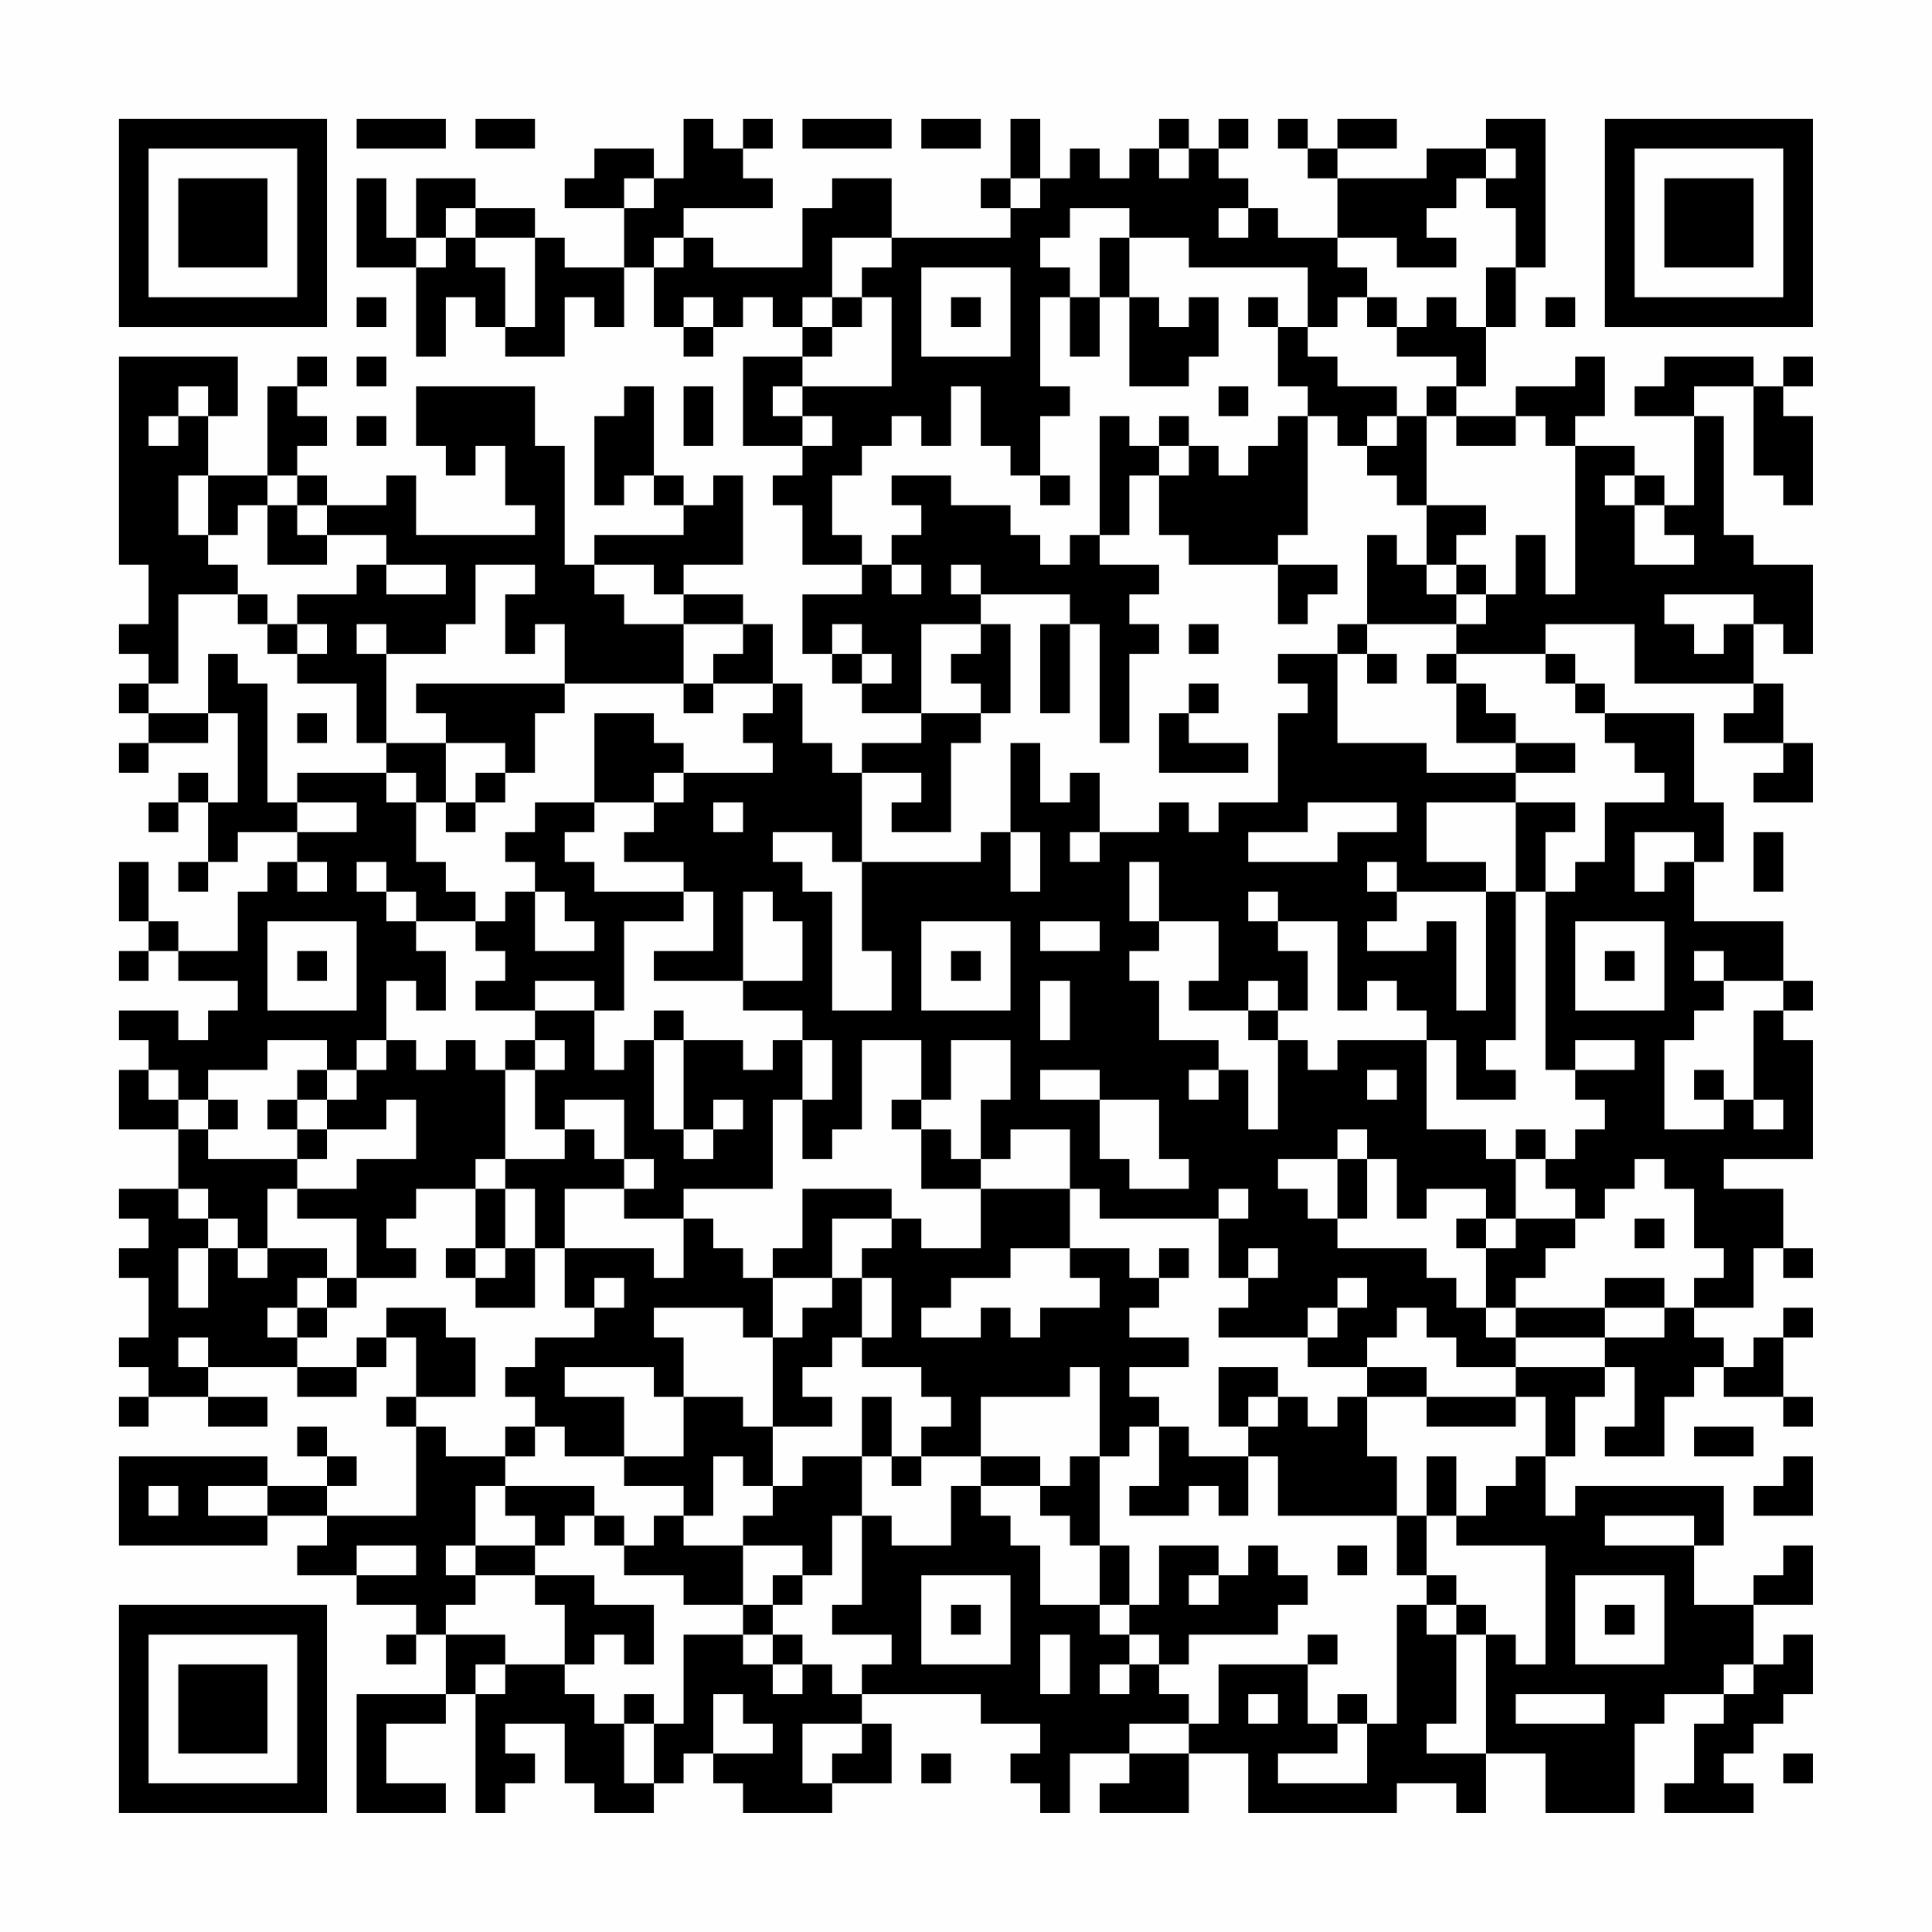 <?xml version="1.0" encoding="UTF-8"?>
<svg xmlns="http://www.w3.org/2000/svg" version="1.1" width="300" height="300" viewBox="0 0 300 300"><rect x="0" y="0" width="300" height="300" fill="#fefefe"/><g transform="scale(4.615)"><g transform="translate(4,4)"><path fill-rule="evenodd" d="M8 0L8 1L11 1L11 0ZM12 0L12 1L14 1L14 0ZM19 0L19 2L18 2L18 1L16 1L16 2L15 2L15 3L17 3L17 5L15 5L15 4L14 4L14 3L12 3L12 2L10 2L10 4L9 4L9 2L8 2L8 5L10 5L10 8L11 8L11 6L12 6L12 7L13 7L13 8L15 8L15 6L16 6L16 7L17 7L17 5L18 5L18 7L19 7L19 8L20 8L20 7L21 7L21 6L22 6L22 7L23 7L23 8L21 8L21 11L23 11L23 12L22 12L22 13L23 13L23 15L25 15L25 16L23 16L23 18L24 18L24 19L25 19L25 20L27 20L27 21L25 21L25 22L24 22L24 21L23 21L23 19L22 19L22 17L21 17L21 16L19 16L19 15L21 15L21 12L20 12L20 13L19 13L19 12L18 12L18 9L17 9L17 10L16 10L16 13L17 13L17 12L18 12L18 13L19 13L19 14L16 14L16 15L15 15L15 11L14 11L14 9L10 9L10 11L11 11L11 12L12 12L12 11L13 11L13 13L14 13L14 14L10 14L10 12L9 12L9 13L7 13L7 12L6 12L6 11L7 11L7 10L6 10L6 9L7 9L7 8L6 8L6 9L5 9L5 12L3 12L3 10L4 10L4 8L0 8L0 15L1 15L1 17L0 17L0 18L1 18L1 19L0 19L0 20L1 20L1 21L0 21L0 22L1 22L1 21L3 21L3 20L4 20L4 23L3 23L3 22L2 22L2 23L1 23L1 24L2 24L2 23L3 23L3 25L2 25L2 26L3 26L3 25L4 25L4 24L6 24L6 25L5 25L5 26L4 26L4 28L2 28L2 27L1 27L1 25L0 25L0 27L1 27L1 28L0 28L0 29L1 29L1 28L2 28L2 29L4 29L4 30L3 30L3 31L2 31L2 30L0 30L0 31L1 31L1 32L0 32L0 34L2 34L2 36L0 36L0 37L1 37L1 38L0 38L0 39L1 39L1 41L0 41L0 42L1 42L1 43L0 43L0 44L1 44L1 43L3 43L3 44L5 44L5 43L3 43L3 42L6 42L6 43L8 43L8 42L9 42L9 41L10 41L10 43L9 43L9 44L10 44L10 47L7 47L7 46L8 46L8 45L7 45L7 44L6 44L6 45L7 45L7 46L5 46L5 45L0 45L0 48L5 48L5 47L7 47L7 48L6 48L6 49L8 49L8 50L10 50L10 51L9 51L9 52L10 52L10 51L11 51L11 53L8 53L8 57L11 57L11 56L9 56L9 54L11 54L11 53L12 53L12 57L13 57L13 56L14 56L14 55L13 55L13 54L15 54L15 56L16 56L16 57L18 57L18 56L19 56L19 55L20 55L20 56L21 56L21 57L24 57L24 56L26 56L26 54L25 54L25 53L29 53L29 54L31 54L31 55L30 55L30 56L31 56L31 57L32 57L32 55L34 55L34 56L33 56L33 57L36 57L36 55L38 55L38 57L43 57L43 56L45 56L45 57L46 57L46 55L48 55L48 57L51 57L51 54L52 54L52 53L54 53L54 54L53 54L53 56L52 56L52 57L55 57L55 56L54 56L54 55L55 55L55 54L56 54L56 53L57 53L57 51L56 51L56 52L55 52L55 50L57 50L57 48L56 48L56 49L55 49L55 50L53 50L53 48L54 48L54 46L49 46L49 47L48 47L48 45L49 45L49 43L50 43L50 42L51 42L51 44L50 44L50 45L52 45L52 43L53 43L53 42L54 42L54 43L56 43L56 44L57 44L57 43L56 43L56 41L57 41L57 40L56 40L56 41L55 41L55 42L54 42L54 41L53 41L53 40L55 40L55 38L56 38L56 39L57 39L57 38L56 38L56 36L54 36L54 35L57 35L57 31L56 31L56 30L57 30L57 29L56 29L56 27L53 27L53 25L54 25L54 23L53 23L53 20L50 20L50 19L49 19L49 18L48 18L48 17L51 17L51 19L55 19L55 20L54 20L54 21L56 21L56 22L55 22L55 23L57 23L57 21L56 21L56 19L55 19L55 17L56 17L56 18L57 18L57 15L55 15L55 14L54 14L54 10L53 10L53 9L55 9L55 12L56 12L56 13L57 13L57 10L56 10L56 9L57 9L57 8L56 8L56 9L55 9L55 8L52 8L52 9L51 9L51 10L53 10L53 13L52 13L52 12L51 12L51 11L49 11L49 10L50 10L50 8L49 8L49 9L47 9L47 10L45 10L45 9L46 9L46 7L47 7L47 5L48 5L48 0L46 0L46 1L44 1L44 2L41 2L41 1L43 1L43 0L41 0L41 1L40 1L40 0L39 0L39 1L40 1L40 2L41 2L41 4L39 4L39 3L38 3L38 2L37 2L37 1L38 1L38 0L37 0L37 1L36 1L36 0L35 0L35 1L34 1L34 2L33 2L33 1L32 1L32 2L31 2L31 0L30 0L30 2L29 2L29 3L30 3L30 4L26 4L26 2L24 2L24 3L23 3L23 5L20 5L20 4L19 4L19 3L22 3L22 2L21 2L21 1L22 1L22 0L21 0L21 1L20 1L20 0ZM23 0L23 1L26 1L26 0ZM27 0L27 1L29 1L29 0ZM35 1L35 2L36 2L36 1ZM46 1L46 2L45 2L45 3L44 3L44 4L45 4L45 5L43 5L43 4L41 4L41 5L42 5L42 6L41 6L41 7L40 7L40 5L36 5L36 4L34 4L34 3L32 3L32 4L31 4L31 5L32 5L32 6L31 6L31 9L32 9L32 10L31 10L31 12L30 12L30 11L29 11L29 9L28 9L28 11L27 11L27 10L26 10L26 11L25 11L25 12L24 12L24 14L25 14L25 15L26 15L26 16L27 16L27 15L26 15L26 14L27 14L27 13L26 13L26 12L28 12L28 13L30 13L30 14L31 14L31 15L32 15L32 14L33 14L33 15L35 15L35 16L34 16L34 17L35 17L35 18L34 18L34 21L33 21L33 17L32 17L32 16L29 16L29 15L28 15L28 16L29 16L29 17L27 17L27 20L29 20L29 21L28 21L28 24L26 24L26 23L27 23L27 22L25 22L25 25L24 25L24 24L22 24L22 25L23 25L23 26L24 26L24 30L26 30L26 28L25 28L25 25L29 25L29 24L30 24L30 26L31 26L31 24L30 24L30 21L31 21L31 23L32 23L32 22L33 22L33 24L32 24L32 25L33 25L33 24L35 24L35 23L36 23L36 24L37 24L37 23L39 23L39 20L40 20L40 19L39 19L39 18L41 18L41 21L44 21L44 22L47 22L47 23L44 23L44 25L46 25L46 26L43 26L43 25L42 25L42 26L43 26L43 27L42 27L42 28L44 28L44 27L45 27L45 30L46 30L46 26L47 26L47 31L46 31L46 32L47 32L47 33L45 33L45 31L44 31L44 30L43 30L43 29L42 29L42 30L41 30L41 27L39 27L39 26L38 26L38 27L39 27L39 28L40 28L40 30L39 30L39 29L38 29L38 30L36 30L36 29L37 29L37 27L35 27L35 25L34 25L34 27L35 27L35 28L34 28L34 29L35 29L35 31L37 31L37 32L36 32L36 33L37 33L37 32L38 32L38 34L39 34L39 31L40 31L40 32L41 32L41 31L44 31L44 34L46 34L46 35L47 35L47 37L46 37L46 36L44 36L44 37L43 37L43 35L42 35L42 34L41 34L41 35L39 35L39 36L40 36L40 37L41 37L41 38L44 38L44 39L45 39L45 40L46 40L46 41L47 41L47 42L45 42L45 41L44 41L44 40L43 40L43 41L42 41L42 42L40 42L40 41L41 41L41 40L42 40L42 39L41 39L41 40L40 40L40 41L37 41L37 40L38 40L38 39L39 39L39 38L38 38L38 39L37 39L37 37L38 37L38 36L37 36L37 37L33 37L33 36L32 36L32 34L30 34L30 35L29 35L29 33L30 33L30 31L28 31L28 33L27 33L27 31L25 31L25 34L24 34L24 35L23 35L23 33L24 33L24 31L23 31L23 30L21 30L21 29L23 29L23 27L22 27L22 26L21 26L21 29L18 29L18 28L20 28L20 26L19 26L19 25L17 25L17 24L18 24L18 23L19 23L19 22L22 22L22 21L21 21L21 20L22 20L22 19L20 19L20 18L21 18L21 17L19 17L19 16L18 16L18 15L16 15L16 16L17 16L17 17L19 17L19 19L15 19L15 17L14 17L14 18L13 18L13 16L14 16L14 15L12 15L12 17L11 17L11 18L9 18L9 17L8 17L8 18L9 18L9 21L8 21L8 19L6 19L6 18L7 18L7 17L6 17L6 16L8 16L8 15L9 15L9 16L11 16L11 15L9 15L9 14L7 14L7 13L6 13L6 12L5 12L5 13L4 13L4 14L3 14L3 12L2 12L2 14L3 14L3 15L4 15L4 16L2 16L2 19L1 19L1 20L3 20L3 18L4 18L4 19L5 19L5 23L6 23L6 24L8 24L8 23L6 23L6 22L9 22L9 23L10 23L10 25L11 25L11 26L12 26L12 27L10 27L10 26L9 26L9 25L8 25L8 26L9 26L9 27L10 27L10 28L11 28L11 30L10 30L10 29L9 29L9 31L8 31L8 32L7 32L7 31L5 31L5 32L3 32L3 33L2 33L2 32L1 32L1 33L2 33L2 34L3 34L3 35L6 35L6 36L5 36L5 38L4 38L4 37L3 37L3 36L2 36L2 37L3 37L3 38L2 38L2 40L3 40L3 38L4 38L4 39L5 39L5 38L7 38L7 39L6 39L6 40L5 40L5 41L6 41L6 42L8 42L8 41L9 41L9 40L11 40L11 41L12 41L12 43L10 43L10 44L11 44L11 45L13 45L13 46L12 46L12 48L11 48L11 49L12 49L12 50L11 50L11 51L13 51L13 52L12 52L12 53L13 53L13 52L15 52L15 53L16 53L16 54L17 54L17 56L18 56L18 54L19 54L19 51L21 51L21 52L22 52L22 53L23 53L23 52L24 52L24 53L25 53L25 52L26 52L26 51L24 51L24 50L25 50L25 47L26 47L26 48L28 48L28 46L29 46L29 47L30 47L30 48L31 48L31 50L33 50L33 51L34 51L34 52L33 52L33 53L34 53L34 52L35 52L35 53L36 53L36 54L34 54L34 55L36 55L36 54L37 54L37 52L40 52L40 54L41 54L41 55L39 55L39 56L42 56L42 54L43 54L43 50L44 50L44 51L45 51L45 54L44 54L44 55L46 55L46 51L47 51L47 52L48 52L48 48L45 48L45 47L46 47L46 46L47 46L47 45L48 45L48 43L47 43L47 42L50 42L50 41L52 41L52 40L53 40L53 39L54 39L54 38L53 38L53 36L52 36L52 35L51 35L51 36L50 36L50 37L49 37L49 36L48 36L48 35L49 35L49 34L50 34L50 33L49 33L49 32L51 32L51 31L49 31L49 32L48 32L48 26L49 26L49 25L50 25L50 23L52 23L52 22L51 22L51 21L50 21L50 20L49 20L49 19L48 19L48 18L45 18L45 17L46 17L46 16L47 16L47 14L48 14L48 16L49 16L49 11L48 11L48 10L47 10L47 11L45 11L45 10L44 10L44 9L45 9L45 8L43 8L43 7L44 7L44 6L45 6L45 7L46 7L46 5L47 5L47 3L46 3L46 2L47 2L47 1ZM17 2L17 3L18 3L18 2ZM30 2L30 3L31 3L31 2ZM11 3L11 4L10 4L10 5L11 5L11 4L12 4L12 5L13 5L13 7L14 7L14 4L12 4L12 3ZM37 3L37 4L38 4L38 3ZM18 4L18 5L19 5L19 4ZM24 4L24 6L23 6L23 7L24 7L24 8L23 8L23 9L22 9L22 10L23 10L23 11L24 11L24 10L23 10L23 9L26 9L26 6L25 6L25 5L26 5L26 4ZM33 4L33 6L32 6L32 8L33 8L33 6L34 6L34 9L36 9L36 8L37 8L37 6L36 6L36 7L35 7L35 6L34 6L34 4ZM27 5L27 8L30 8L30 5ZM8 6L8 7L9 7L9 6ZM19 6L19 7L20 7L20 6ZM24 6L24 7L25 7L25 6ZM28 6L28 7L29 7L29 6ZM38 6L38 7L39 7L39 9L40 9L40 10L39 10L39 11L38 11L38 12L37 12L37 11L36 11L36 10L35 10L35 11L34 11L34 10L33 10L33 14L34 14L34 12L35 12L35 14L36 14L36 15L39 15L39 17L40 17L40 16L41 16L41 15L39 15L39 14L40 14L40 10L41 10L41 11L42 11L42 12L43 12L43 13L44 13L44 15L43 15L43 14L42 14L42 17L41 17L41 18L42 18L42 19L43 19L43 18L42 18L42 17L45 17L45 16L46 16L46 15L45 15L45 14L46 14L46 13L44 13L44 10L43 10L43 9L41 9L41 8L40 8L40 7L39 7L39 6ZM42 6L42 7L43 7L43 6ZM48 6L48 7L49 7L49 6ZM8 8L8 9L9 9L9 8ZM2 9L2 10L1 10L1 11L2 11L2 10L3 10L3 9ZM19 9L19 11L20 11L20 9ZM37 9L37 10L38 10L38 9ZM8 10L8 11L9 11L9 10ZM42 10L42 11L43 11L43 10ZM35 11L35 12L36 12L36 11ZM31 12L31 13L32 13L32 12ZM50 12L50 13L51 13L51 15L53 15L53 14L52 14L52 13L51 13L51 12ZM5 13L5 15L7 15L7 14L6 14L6 13ZM44 15L44 16L45 16L45 15ZM4 16L4 17L5 17L5 18L6 18L6 17L5 17L5 16ZM52 16L52 17L53 17L53 18L54 18L54 17L55 17L55 16ZM24 17L24 18L25 18L25 19L26 19L26 18L25 18L25 17ZM29 17L29 18L28 18L28 19L29 19L29 20L30 20L30 17ZM31 17L31 20L32 20L32 17ZM36 17L36 18L37 18L37 17ZM44 18L44 19L45 19L45 21L47 21L47 22L49 22L49 21L47 21L47 20L46 20L46 19L45 19L45 18ZM10 19L10 20L11 20L11 21L9 21L9 22L10 22L10 23L11 23L11 24L12 24L12 23L13 23L13 22L14 22L14 20L15 20L15 19ZM19 19L19 20L20 20L20 19ZM36 19L36 20L35 20L35 22L38 22L38 21L36 21L36 20L37 20L37 19ZM6 20L6 21L7 21L7 20ZM16 20L16 23L14 23L14 24L13 24L13 25L14 25L14 26L13 26L13 27L12 27L12 28L13 28L13 29L12 29L12 30L14 30L14 31L13 31L13 32L12 32L12 31L11 31L11 32L10 32L10 31L9 31L9 32L8 32L8 33L7 33L7 32L6 32L6 33L5 33L5 34L6 34L6 35L7 35L7 34L9 34L9 33L10 33L10 35L8 35L8 36L6 36L6 37L8 37L8 39L7 39L7 40L6 40L6 41L7 41L7 40L8 40L8 39L10 39L10 38L9 38L9 37L10 37L10 36L12 36L12 38L11 38L11 39L12 39L12 40L14 40L14 38L15 38L15 40L16 40L16 41L14 41L14 42L13 42L13 43L14 43L14 44L13 44L13 45L14 45L14 44L15 44L15 45L17 45L17 46L19 46L19 47L18 47L18 48L17 48L17 47L16 47L16 46L13 46L13 47L14 47L14 48L12 48L12 49L14 49L14 50L15 50L15 52L16 52L16 51L17 51L17 52L18 52L18 50L16 50L16 49L14 49L14 48L15 48L15 47L16 47L16 48L17 48L17 49L19 49L19 50L21 50L21 51L22 51L22 52L23 52L23 51L22 51L22 50L23 50L23 49L24 49L24 47L25 47L25 45L26 45L26 46L27 46L27 45L29 45L29 46L31 46L31 47L32 47L32 48L33 48L33 50L34 50L34 51L35 51L35 52L36 52L36 51L39 51L39 50L40 50L40 49L39 49L39 48L38 48L38 49L37 49L37 48L35 48L35 50L34 50L34 48L33 48L33 45L34 45L34 44L35 44L35 46L34 46L34 47L36 47L36 46L37 46L37 47L38 47L38 45L39 45L39 47L43 47L43 49L44 49L44 50L45 50L45 51L46 51L46 50L45 50L45 49L44 49L44 47L45 47L45 45L44 45L44 47L43 47L43 45L42 45L42 43L44 43L44 44L47 44L47 43L44 43L44 42L42 42L42 43L41 43L41 44L40 44L40 43L39 43L39 42L37 42L37 44L38 44L38 45L36 45L36 44L35 44L35 43L34 43L34 42L36 42L36 41L34 41L34 40L35 40L35 39L36 39L36 38L35 38L35 39L34 39L34 38L32 38L32 36L29 36L29 35L28 35L28 34L27 34L27 33L26 33L26 34L27 34L27 36L29 36L29 38L27 38L27 37L26 37L26 36L23 36L23 38L22 38L22 39L21 39L21 38L20 38L20 37L19 37L19 36L22 36L22 33L23 33L23 31L22 31L22 32L21 32L21 31L19 31L19 30L18 30L18 31L17 31L17 32L16 32L16 30L17 30L17 27L19 27L19 26L16 26L16 25L15 25L15 24L16 24L16 23L18 23L18 22L19 22L19 21L18 21L18 20ZM11 21L11 23L12 23L12 22L13 22L13 21ZM20 23L20 24L21 24L21 23ZM40 23L40 24L38 24L38 25L41 25L41 24L43 24L43 23ZM47 23L47 26L48 26L48 24L49 24L49 23ZM51 24L51 26L52 26L52 25L53 25L53 24ZM55 24L55 26L56 26L56 24ZM6 25L6 26L7 26L7 25ZM14 26L14 28L16 28L16 27L15 27L15 26ZM5 27L5 30L8 30L8 27ZM27 27L27 30L30 30L30 27ZM31 27L31 28L33 28L33 27ZM49 27L49 30L52 30L52 27ZM6 28L6 29L7 29L7 28ZM28 28L28 29L29 29L29 28ZM50 28L50 29L51 29L51 28ZM53 28L53 29L54 29L54 30L53 30L53 31L52 31L52 34L54 34L54 33L55 33L55 34L56 34L56 33L55 33L55 30L56 30L56 29L54 29L54 28ZM14 29L14 30L16 30L16 29ZM31 29L31 31L32 31L32 29ZM38 30L38 31L39 31L39 30ZM14 31L14 32L13 32L13 35L12 35L12 36L13 36L13 38L12 38L12 39L13 39L13 38L14 38L14 36L13 36L13 35L15 35L15 34L16 34L16 35L17 35L17 36L15 36L15 38L18 38L18 39L19 39L19 37L17 37L17 36L18 36L18 35L17 35L17 33L15 33L15 34L14 34L14 32L15 32L15 31ZM18 31L18 34L19 34L19 35L20 35L20 34L21 34L21 33L20 33L20 34L19 34L19 31ZM31 32L31 33L33 33L33 35L34 35L34 36L36 36L36 35L35 35L35 33L33 33L33 32ZM42 32L42 33L43 33L43 32ZM53 32L53 33L54 33L54 32ZM3 33L3 34L4 34L4 33ZM6 33L6 34L7 34L7 33ZM47 34L47 35L48 35L48 34ZM41 35L41 37L42 37L42 35ZM24 37L24 39L22 39L22 41L21 41L21 40L18 40L18 41L19 41L19 43L18 43L18 42L15 42L15 43L17 43L17 45L19 45L19 43L21 43L21 44L22 44L22 46L21 46L21 45L20 45L20 47L19 47L19 48L21 48L21 50L22 50L22 49L23 49L23 48L21 48L21 47L22 47L22 46L23 46L23 45L25 45L25 43L26 43L26 45L27 45L27 44L28 44L28 43L27 43L27 42L25 42L25 41L26 41L26 39L25 39L25 38L26 38L26 37ZM45 37L45 38L46 38L46 40L47 40L47 41L50 41L50 40L52 40L52 39L50 39L50 40L47 40L47 39L48 39L48 38L49 38L49 37L47 37L47 38L46 38L46 37ZM51 37L51 38L52 38L52 37ZM30 38L30 39L28 39L28 40L27 40L27 41L29 41L29 40L30 40L30 41L31 41L31 40L33 40L33 39L32 39L32 38ZM16 39L16 40L17 40L17 39ZM24 39L24 40L23 40L23 41L22 41L22 44L24 44L24 43L23 43L23 42L24 42L24 41L25 41L25 39ZM2 41L2 42L3 42L3 41ZM32 42L32 43L29 43L29 45L31 45L31 46L32 46L32 45L33 45L33 42ZM38 43L38 44L39 44L39 43ZM53 44L53 45L55 45L55 44ZM56 45L56 46L55 46L55 47L57 47L57 45ZM1 46L1 47L2 47L2 46ZM3 46L3 47L5 47L5 46ZM50 47L50 48L53 48L53 47ZM8 48L8 49L10 49L10 48ZM41 48L41 49L42 49L42 48ZM27 49L27 52L30 52L30 49ZM36 49L36 50L37 50L37 49ZM49 49L49 52L52 52L52 49ZM28 50L28 51L29 51L29 50ZM50 50L50 51L51 51L51 50ZM31 51L31 53L32 53L32 51ZM40 51L40 52L41 52L41 51ZM54 52L54 53L55 53L55 52ZM17 53L17 54L18 54L18 53ZM20 53L20 55L22 55L22 54L21 54L21 53ZM38 53L38 54L39 54L39 53ZM41 53L41 54L42 54L42 53ZM47 53L47 54L50 54L50 53ZM23 54L23 56L24 56L24 55L25 55L25 54ZM27 55L27 56L28 56L28 55ZM56 55L56 56L57 56L57 55ZM0 0L0 7L7 7L7 0ZM1 1L1 6L6 6L6 1ZM2 2L2 5L5 5L5 2ZM50 0L50 7L57 7L57 0ZM51 1L51 6L56 6L56 1ZM52 2L52 5L55 5L55 2ZM0 50L0 57L7 57L7 50ZM1 51L1 56L6 56L6 51ZM2 52L2 55L5 55L5 52Z" fill="#000000"/></g></g></svg>
